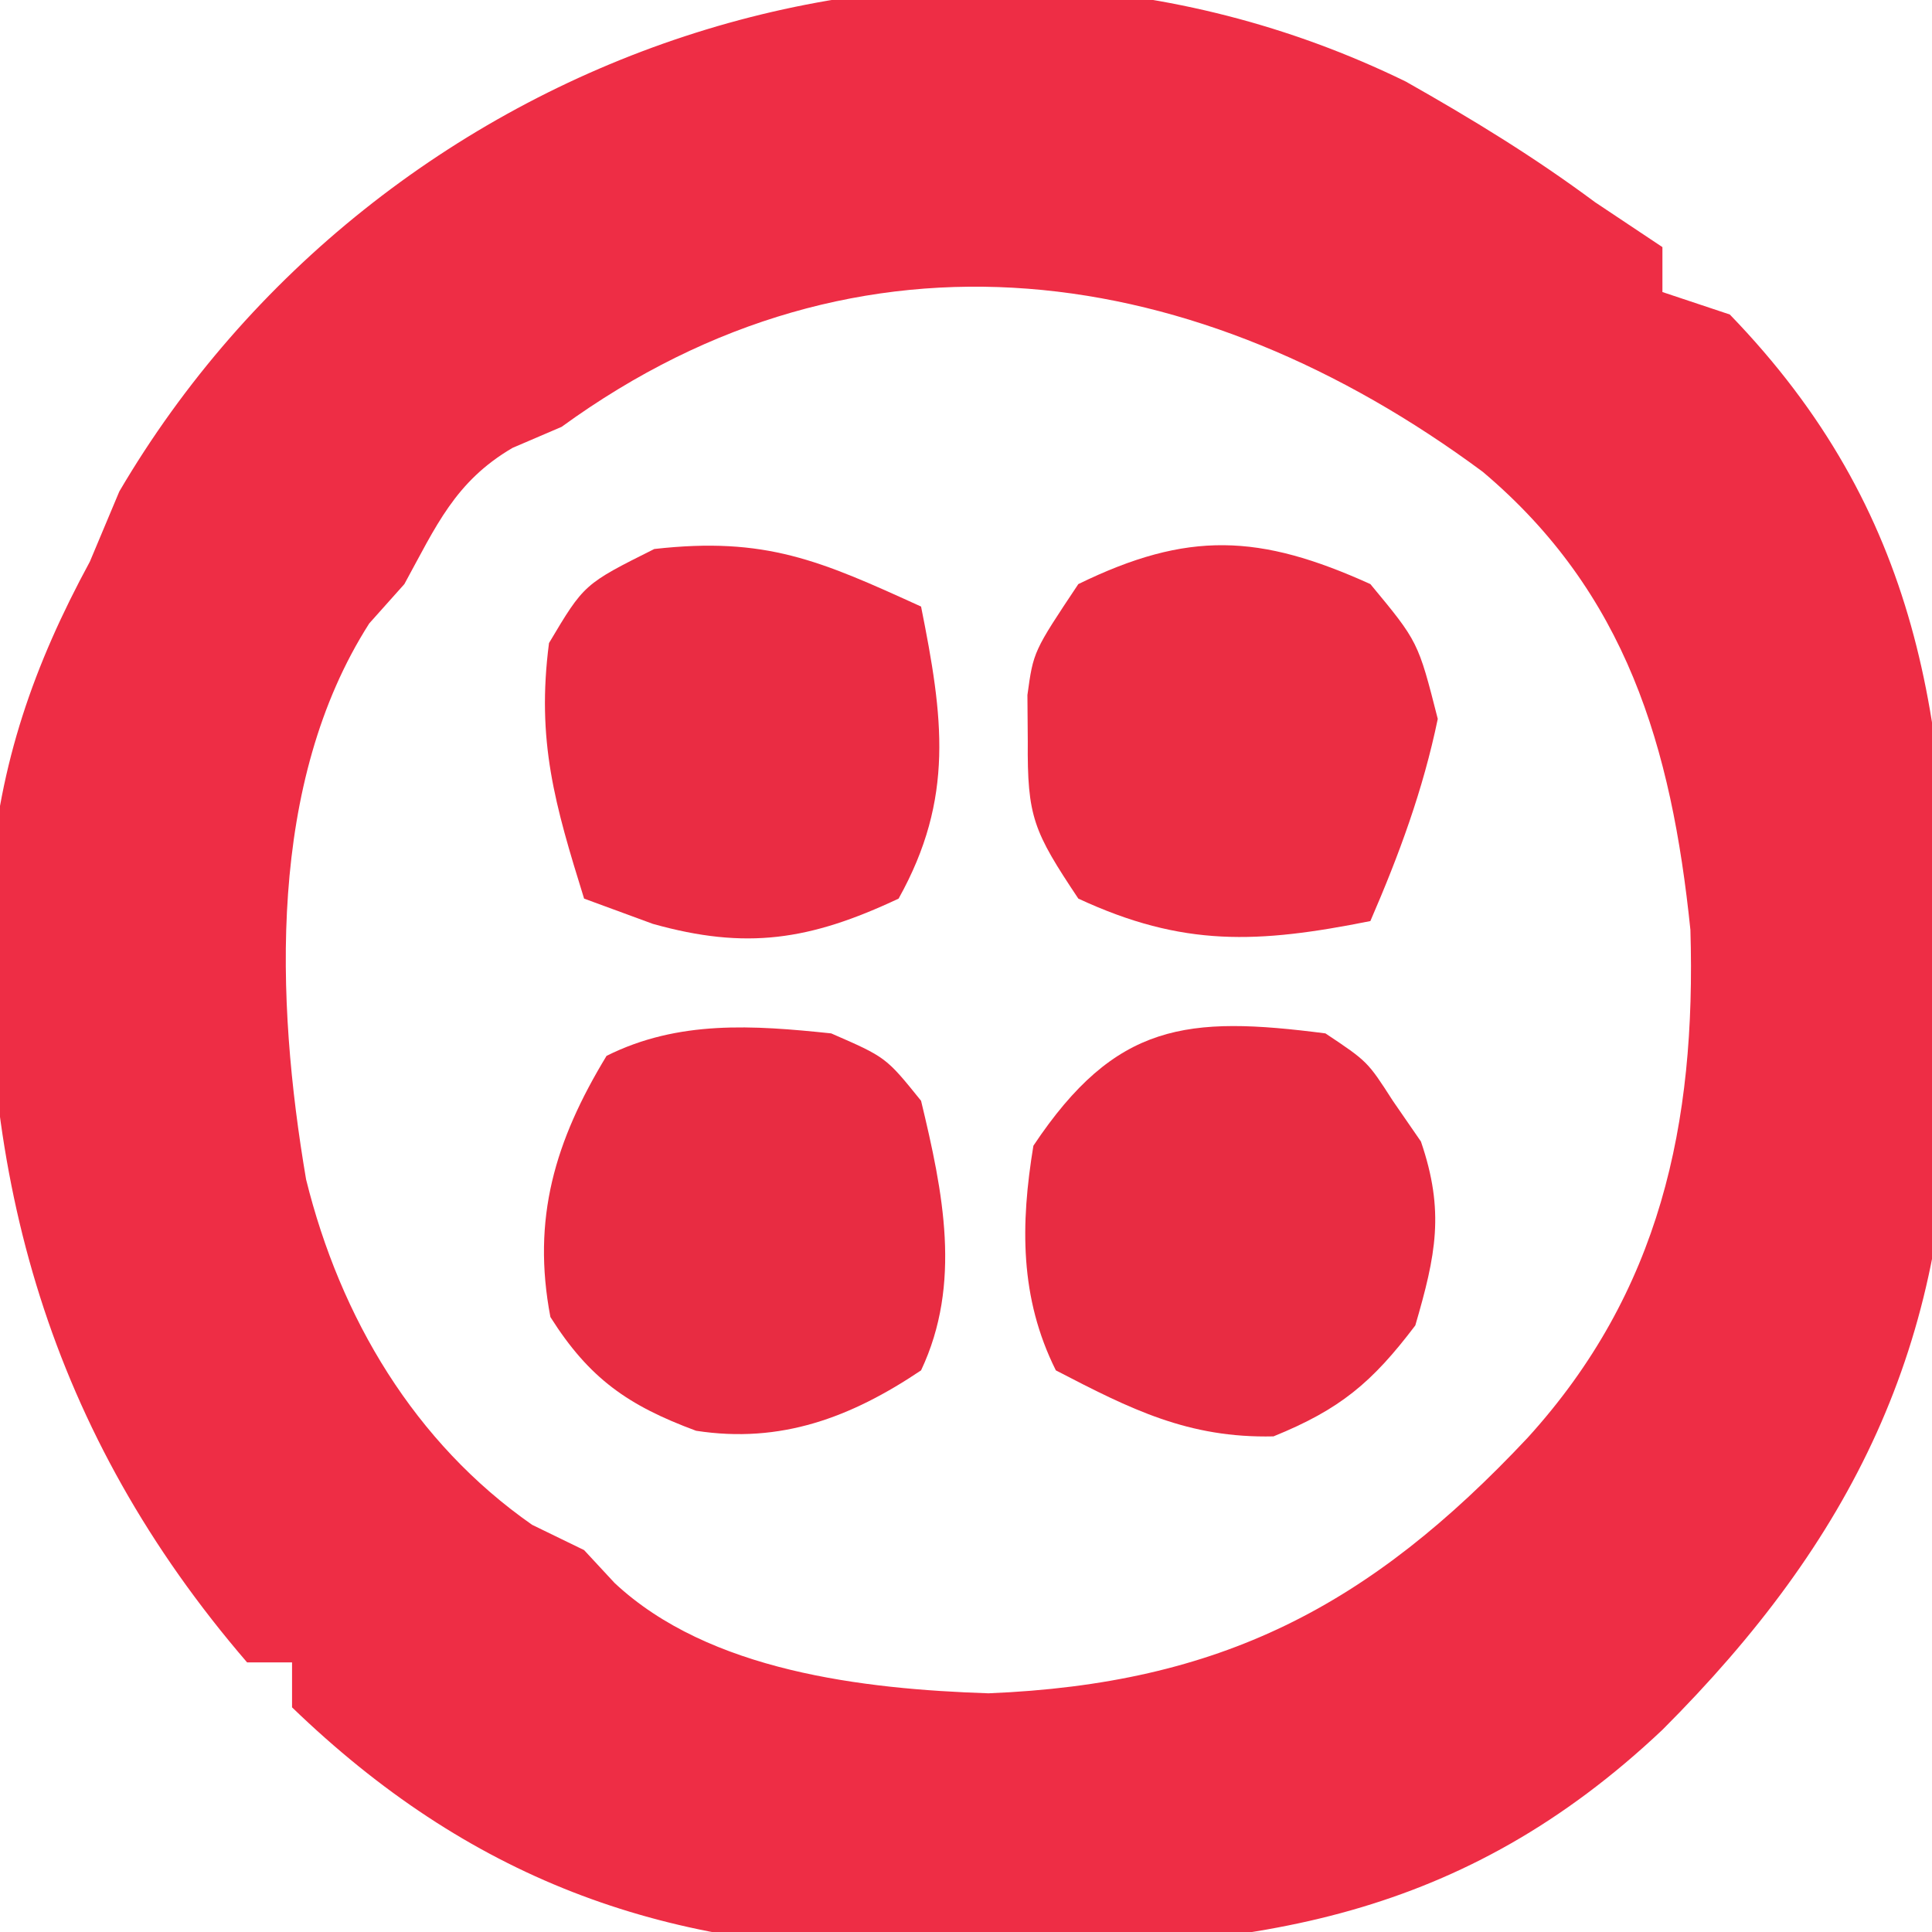 <?xml version="1.0" encoding="UTF-8"?>
<svg version="1.1" xmlns="http://www.w3.org/2000/svg" width="86" height="86">
<path d="M0 0 C2.947 1.666 5.708 3.35 8.426 5.371 C9.416 6.031 10.406 6.691 11.426 7.371 C11.426 8.031 11.426 8.691 11.426 9.371 C12.416 9.701 13.406 10.031 14.426 10.371 C22.879 19.106 24.247 28.578 24.113 40.309 C24.141 41.602 24.169 42.896 24.197 44.229 C24.167 56.253 19.865 64.932 11.426 73.371 C2.568 81.737 -6.682 83.194 -18.512 83.059 C-19.805 83.086 -21.099 83.114 -22.432 83.143 C-33.194 83.115 -41.733 79.942 -49.574 72.371 C-49.574 71.711 -49.574 71.051 -49.574 70.371 C-50.234 70.371 -50.894 70.371 -51.574 70.371 C-60.34 60.191 -63.579 48.741 -63.004 35.598 C-62.591 30.332 -61.083 26 -58.574 21.371 C-57.925 19.824 -57.925 19.824 -57.262 18.246 C-45.771 -1.33 -20.727 -10.12 0 0 Z M-37.574 15.371 C-38.296 15.68 -39.018 15.99 -39.762 16.309 C-42.322 17.81 -43.164 19.796 -44.574 22.371 C-45.09 22.949 -45.605 23.526 -46.137 24.121 C-50.664 31.208 -50.312 40.861 -48.949 48.871 C-47.425 55.034 -44.117 60.597 -38.887 64.246 C-38.124 64.617 -37.36 64.989 -36.574 65.371 C-36.126 65.854 -35.677 66.338 -35.215 66.836 C-31.015 70.766 -24.133 71.562 -18.574 71.746 C-8.238 71.326 -1.629 67.886 5.426 60.371 C11.322 53.885 12.929 46.411 12.672 37.762 C11.833 29.615 9.809 22.751 3.426 17.371 C-9.222 7.998 -24.252 5.682 -37.574 15.371 Z " fill="#EE2D45" transform="translate(62.574,3.629)"/>
<path d="M0 0 C1.875 1.25 1.875 1.25 3 3 C3.413 3.598 3.825 4.196 4.25 4.812 C5.316 7.923 4.915 9.864 4 13 C2.072 15.548 0.643 16.739 -2.312 17.938 C-6.103 18.026 -8.671 16.728 -12 15 C-13.616 11.768 -13.575 8.494 -13 5 C-9.335 -0.497 -6.154 -0.794 0 0 Z " fill="#E82C42" transform="translate(59,46)"/>
<path d="M0 0 C2.438 1.062 2.438 1.062 4 3 C4.98 7.069 5.824 11.138 4 15 C0.878 17.097 -2.245 18.272 -6.016 17.688 C-9.051 16.565 -10.774 15.357 -12.5 12.625 C-13.335 8.239 -12.296 4.782 -10 1 C-6.804 -0.598 -3.476 -0.365 0 0 Z " fill="#E82C42" transform="translate(37,46)"/>
<path d="M0 0 C2.125 2.562 2.125 2.562 3 6 C2.346 9.159 1.281 12.044 0 15 C-4.992 15.998 -8.334 16.17 -13 14 C-14.998 11.003 -15.276 10.367 -15.25 7 C-15.255 6.319 -15.26 5.639 -15.266 4.938 C-15 3 -15 3 -13 0 C-8.124 -2.381 -4.932 -2.234 0 0 Z " fill="#EB2D43" transform="translate(61,26)"/>
<path d="M0 0 C0.983 4.916 1.5 8.521 -1 13 C-4.956 14.862 -7.784 15.29 -11.938 14.125 C-12.948 13.754 -13.959 13.383 -15 13 C-16.299 8.815 -17.128 5.985 -16.562 1.625 C-15 -1 -15 -1 -11.875 -2.562 C-6.916 -3.122 -4.497 -2.051 0 0 Z " fill="#EA2C43" transform="translate(41,27)"/>
</svg>
